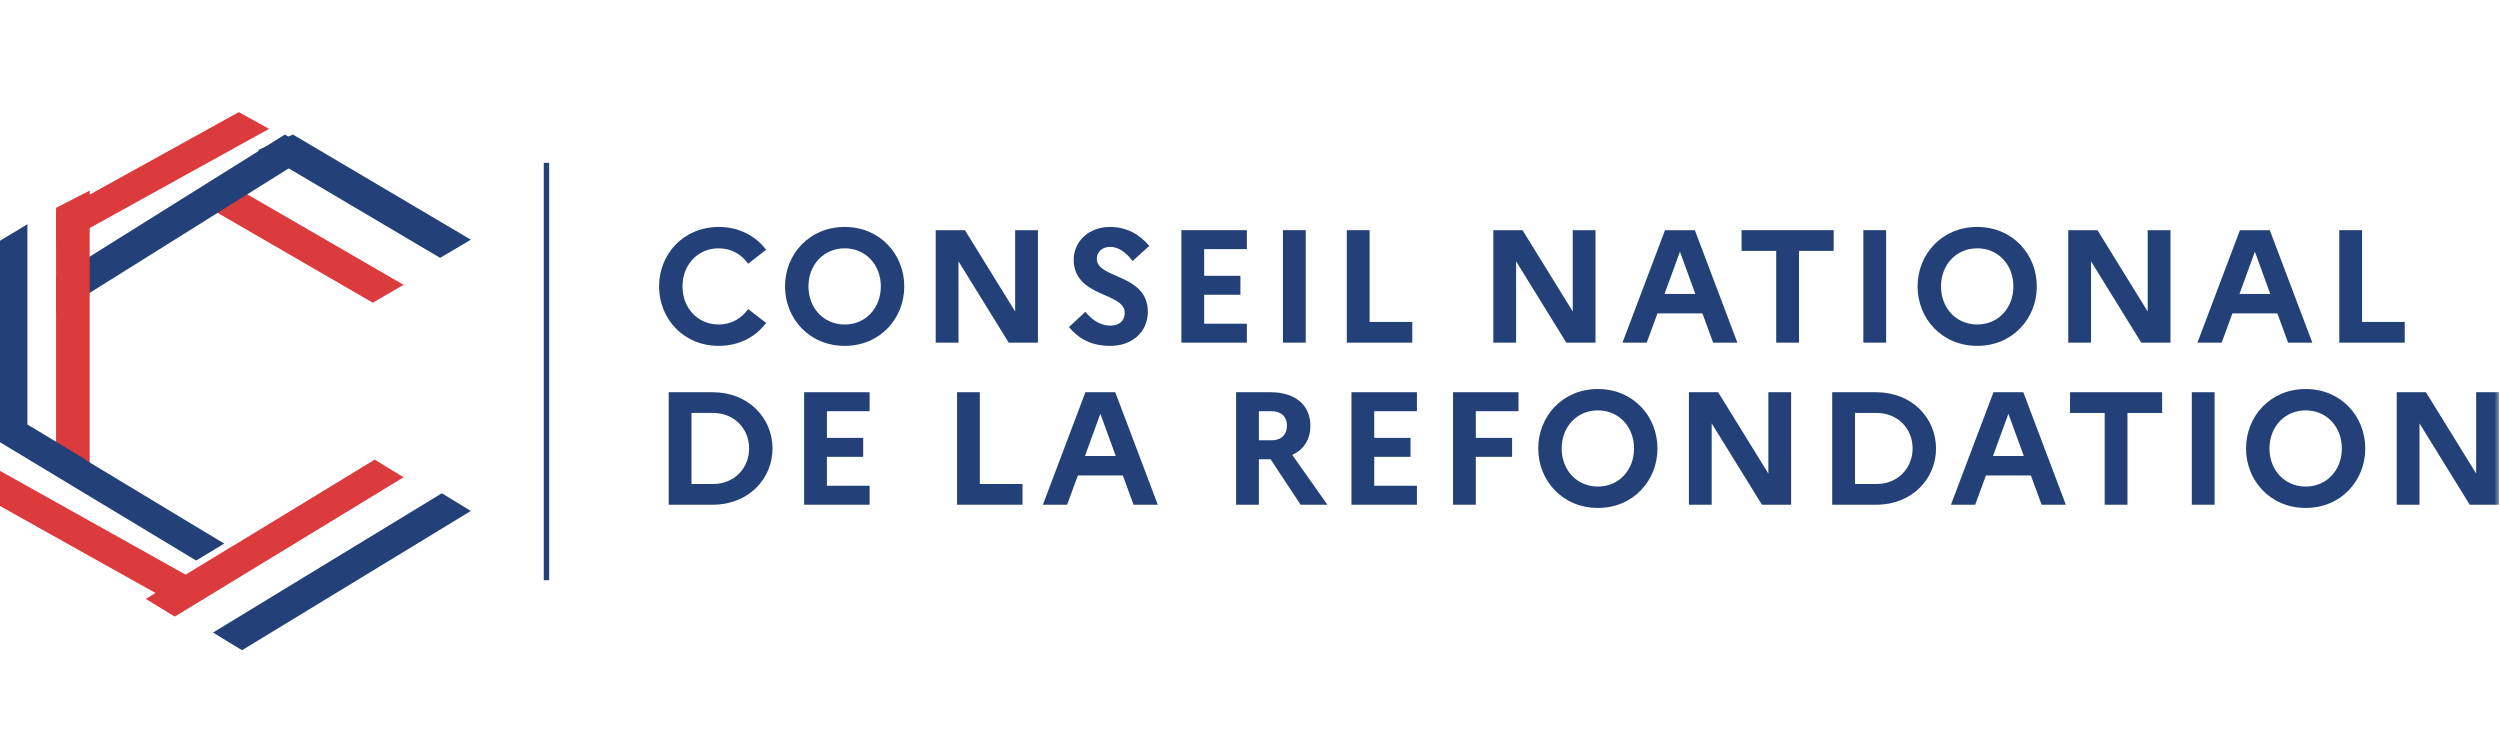 
<svg width="223px" height="67px" viewBox="0 0 223 67" version="1.1" xmlns="http://www.w3.org/2000/svg" xmlns:xlink="http://www.w3.org/1999/xlink">
    <defs>
        <polygon id="path-6sniqv7b-s-1" points="0 67 223 67 223 0 0 0"></polygon>
    </defs>
    <g id="Maquette" stroke="none" stroke-width="1" fill="none" fill-rule="evenodd">
        <g id="CNR_V1.1_15SEPT2022_1-Copy" transform="translate(-248, -24)">
            <g id="Group-3" transform="translate(0, 0)">
                <g id="Logo_couleur_horizontal" transform="translate(248, 24)">
                    <polygon id="Fill-1" fill="#234178" points="23 13.392 39.259 23 42 21.38 26.127 12"></polygon>
                    <polygon id="Fill-2" fill="#DC3B3E" points="17 17.592 33.249 27 36 25.407 19.751 16"></polygon>
                    <polygon id="Fill-3" fill="#234178" points="5 24.768 5 28 28 13.616 25.416 12"></polygon>
                    <polygon id="Fill-4" fill="#DC3B3E" points="5 19.015 5 22 24 11.493 21.301 10"></polygon>
                    <polygon id="Fill-5" fill="#DC3B3E" points="0 45.136 15.848 54 19 52.627 0 42"></polygon>
                    <polygon id="Fill-6" fill="#234178" points="19 56.424 21.589 58 42 45.576 39.411 44"></polygon>
                    <polygon id="Fill-7" fill="#DC3B3E" points="20.775 48.7 20.766 48.695 13 53.424 15.589 55 36 42.571 33.42 41"></polygon>
                    <polygon id="Fill-8" fill="#DC3B3E" points="5 18.537 5 42 8 42 8 17"></polygon>
                    <polygon id="Fill-9" fill="#234178" points="0 21.474 0 39.448 17.495 50 20 48.489 7.613 41.018 7.613 40.979 2.445 37.862 2.445 20"></polygon>
                    <g id="Group-48">
                        <polygon id="Fill-10" fill="#234178" points="48.504 14.522 48.986 14.522 48.986 51.755 48.504 51.755"></polygon>
                        <path d="M66.733,27.569 L68.336,28.802 C67.42,30.049 65.932,30.852 64.114,30.852 C60.95,30.852 58.789,28.415 58.789,25.548 C58.789,22.681 60.95,20.244 64.114,20.244 C65.932,20.244 67.42,21.061 68.336,22.279 L66.733,23.527 C66.16,22.709 65.259,22.15 64.114,22.15 C62.224,22.15 60.879,23.627 60.879,25.548 C60.879,27.469 62.224,28.945 64.114,28.945 C65.259,28.945 66.16,28.386 66.733,27.569" id="Fill-12" fill="#234178"></path>
                        <path d="M78.57,25.548 C78.57,23.627 77.225,22.15 75.35,22.15 C73.46,22.15 72.115,23.627 72.115,25.548 C72.115,27.469 73.46,28.945 75.35,28.945 C77.225,28.945 78.57,27.469 78.57,25.548 M80.66,25.548 C80.66,28.415 78.499,30.852 75.35,30.852 C72.187,30.852 70.025,28.415 70.025,25.548 C70.025,22.681 72.187,20.244 75.35,20.244 C78.499,20.244 80.66,22.681 80.66,25.548" id="Fill-14" fill="#234178"></path>
                        <polygon id="Fill-16" fill="#234178" points="83.465 20.531 86.071 20.531 90.551 27.784 90.551 20.531 92.583 20.531 92.583 30.565 89.978 30.565 85.498 23.311 85.498 30.565 83.465 30.565"></polygon>
                        <path d="M96.82,27.813 C97.421,28.587 98.222,29.045 99.038,29.045 C99.84,29.045 100.327,28.615 100.327,27.898 C100.327,26.049 95.775,26.551 95.775,23.154 C95.775,21.563 97.092,20.244 99.01,20.244 C100.512,20.244 101.658,20.918 102.516,21.935 L101.028,23.283 C100.441,22.523 99.783,22.021 99.024,22.021 C98.308,22.021 97.836,22.48 97.836,23.082 C97.836,24.903 102.388,24.387 102.388,27.827 C102.359,29.719 100.885,30.852 99.052,30.852 C97.364,30.852 96.233,30.235 95.345,29.174 L96.82,27.813 Z" id="Fill-18" fill="#234178"></path>
                        <polygon id="Fill-20" fill="#234178" points="105.379 20.531 111.219 20.531 111.219 22.222 107.411 22.222 107.411 24.602 110.646 24.602 110.646 26.293 107.411 26.293 107.411 28.874 111.219 28.874 111.219 30.565 105.379 30.565"></polygon>
                        <mask id="mask-6sniqv7b-s-2" fill="white">
                            <use xlink:href="#path-6sniqv7b-s-1"></use>
                        </mask>
                        <g id="Clip-23"></g>
                        <polygon id="Fill-22" fill="#234178" mask="url(#mask-6sniqv7b-s-2)" points="114.439 30.565 116.472 30.565 116.472 20.531 114.439 20.531"></polygon>
                        <polygon id="Fill-24" fill="#234178" mask="url(#mask-6sniqv7b-s-2)" points="120.136 20.531 122.168 20.531 122.168 28.716 125.976 28.716 125.976 30.565 120.136 30.565"></polygon>
                        <polygon id="Fill-25" fill="#234178" mask="url(#mask-6sniqv7b-s-2)" points="133.204 20.531 135.809 20.531 140.289 27.784 140.289 20.531 142.321 20.531 142.321 30.565 139.716 30.565 135.236 23.311 135.236 30.565 133.204 30.565"></polygon>
                        <path d="M151.224,26.221 L149.85,22.451 L148.476,26.221 L151.224,26.221 Z M148.519,20.531 L151.181,20.531 L154.974,30.565 L152.813,30.565 L151.854,27.956 L147.846,27.956 L146.887,30.565 L144.726,30.565 L148.519,20.531 Z" id="Fill-26" fill="#234178" mask="url(#mask-6sniqv7b-s-2)"></path>
                        <polygon id="Fill-27" fill="#234178" mask="url(#mask-6sniqv7b-s-2)" points="155.347 20.531 163.562 20.531 163.562 22.379 160.471 22.379 160.471 30.565 158.438 30.565 158.438 22.379 155.347 22.379"></polygon>
                        <polygon id="Fill-28" fill="#234178" mask="url(#mask-6sniqv7b-s-2)" points="166.21 30.565 168.243 30.565 168.243 20.531 166.21 20.531"></polygon>
                        <path d="M179.593,25.548 C179.593,23.627 178.248,22.15 176.373,22.15 C174.483,22.15 173.138,23.627 173.138,25.548 C173.138,27.469 174.483,28.945 176.373,28.945 C178.248,28.945 179.593,27.469 179.593,25.548 M181.683,25.548 C181.683,28.415 179.522,30.852 176.373,30.852 C173.209,30.852 171.048,28.415 171.048,25.548 C171.048,22.681 173.209,20.244 176.373,20.244 C179.522,20.244 181.683,22.681 181.683,25.548" id="Fill-29" fill="#234178" mask="url(#mask-6sniqv7b-s-2)"></path>
                        <polygon id="Fill-30" fill="#234178" mask="url(#mask-6sniqv7b-s-2)" points="184.488 20.531 187.094 20.531 191.574 27.784 191.574 20.531 193.606 20.531 193.606 30.565 191.001 30.565 186.521 23.311 186.521 30.565 184.488 30.565"></polygon>
                        <path d="M202.509,26.221 L201.135,22.451 L199.761,26.221 L202.509,26.221 Z M199.803,20.531 L202.466,20.531 L206.259,30.565 L204.098,30.565 L203.139,27.956 L199.131,27.956 L198.172,30.565 L196.01,30.565 L199.803,20.531 Z" id="Fill-31" fill="#234178" mask="url(#mask-6sniqv7b-s-2)"></path>
                        <polygon id="Fill-32" fill="#234178" mask="url(#mask-6sniqv7b-s-2)" points="208.663 20.531 210.696 20.531 210.696 28.716 214.503 28.716 214.503 30.565 208.663 30.565"></polygon>
                        <path d="M61.68,36.835 L61.68,43.172 L63.613,43.172 C65.473,43.172 66.819,41.781 66.819,40.004 C66.819,38.212 65.473,36.835 63.613,36.835 L61.68,36.835 Z M59.648,34.987 L63.584,34.987 C66.762,34.987 68.909,37.294 68.909,40.004 C68.909,42.713 66.762,45.021 63.584,45.021 L59.648,45.021 L59.648,34.987 Z" id="Fill-33" fill="#234178" mask="url(#mask-6sniqv7b-s-2)"></path>
                        <polygon id="Fill-34" fill="#234178" mask="url(#mask-6sniqv7b-s-2)" points="71.728 34.986 77.568 34.986 77.568 36.678 73.761 36.678 73.761 39.058 76.996 39.058 76.996 40.749 73.761 40.749 73.761 43.329 77.568 43.329 77.568 45.021 71.728 45.021"></polygon>
                        <polygon id="Fill-35" fill="#234178" mask="url(#mask-6sniqv7b-s-2)" points="85.369 34.986 87.401 34.986 87.401 43.172 91.209 43.172 91.209 45.021 85.369 45.021"></polygon>
                        <path d="M99.525,40.677 L98.151,36.907 L96.777,40.677 L99.525,40.677 Z M96.819,34.987 L99.482,34.987 L103.275,45.021 L101.114,45.021 L100.154,42.412 L96.147,42.412 L95.188,45.021 L93.026,45.021 L96.819,34.987 Z" id="Fill-36" fill="#234178" mask="url(#mask-6sniqv7b-s-2)"></path>
                        <path d="M112.292,36.678 L112.292,39.273 L113.437,39.273 C114.296,39.273 114.797,38.771 114.797,37.954 C114.797,37.194 114.296,36.678 113.437,36.678 L112.292,36.678 Z M110.259,34.986 L113.322,34.986 C115.527,34.986 116.886,36.119 116.886,37.983 C116.886,39.201 116.3,40.104 115.269,40.577 L118.404,45.021 L116.013,45.021 L113.337,40.964 L112.292,40.964 L112.292,45.021 L110.259,45.021 L110.259,34.986 Z" id="Fill-37" fill="#234178" mask="url(#mask-6sniqv7b-s-2)"></path>
                        <polygon id="Fill-38" fill="#234178" mask="url(#mask-6sniqv7b-s-2)" points="120.55 34.986 126.39 34.986 126.39 36.678 122.583 36.678 122.583 39.058 125.818 39.058 125.818 40.749 122.583 40.749 122.583 43.329 126.39 43.329 126.39 45.021 120.55 45.021"></polygon>
                        <polygon id="Fill-39" fill="#234178" mask="url(#mask-6sniqv7b-s-2)" points="129.611 34.986 135.451 34.986 135.451 36.678 131.643 36.678 131.643 39.058 134.878 39.058 134.878 40.749 131.643 40.749 131.643 45.021 129.611 45.021"></polygon>
                        <path d="M145.756,40.004 C145.756,38.083 144.411,36.606 142.536,36.606 C140.646,36.606 139.301,38.083 139.301,40.004 C139.301,41.925 140.646,43.401 142.536,43.401 C144.411,43.401 145.756,41.925 145.756,40.004 M147.846,40.004 C147.846,42.87 145.685,45.308 142.536,45.308 C139.373,45.308 137.211,42.87 137.211,40.004 C137.211,37.136 139.373,34.7 142.536,34.7 C145.685,34.7 147.846,37.136 147.846,40.004" id="Fill-40" fill="#234178" mask="url(#mask-6sniqv7b-s-2)"></path>
                        <polygon id="Fill-41" fill="#234178" mask="url(#mask-6sniqv7b-s-2)" points="150.651 34.986 153.257 34.986 157.737 42.24 157.737 34.986 159.769 34.986 159.769 45.021 157.164 45.021 152.684 37.767 152.684 45.021 150.651 45.021"></polygon>
                        <path d="M165.466,36.835 L165.466,43.172 L167.398,43.172 C169.259,43.172 170.604,41.781 170.604,40.004 C170.604,38.212 169.259,36.835 167.398,36.835 L165.466,36.835 Z M163.433,34.987 L167.369,34.987 C170.547,34.987 172.694,37.294 172.694,40.004 C172.694,42.713 170.547,45.021 167.369,45.021 L163.433,45.021 L163.433,34.987 Z" id="Fill-42" fill="#234178" mask="url(#mask-6sniqv7b-s-2)"></path>
                        <path d="M180.523,40.677 L179.149,36.907 L177.775,40.677 L180.523,40.677 Z M177.818,34.987 L180.48,34.987 L184.274,45.021 L182.112,45.021 L181.153,42.412 L177.146,42.412 L176.186,45.021 L174.025,45.021 L177.818,34.987 Z" id="Fill-43" fill="#234178" mask="url(#mask-6sniqv7b-s-2)"></path>
                        <polygon id="Fill-44" fill="#234178" mask="url(#mask-6sniqv7b-s-2)" points="184.646 34.986 192.862 34.986 192.862 36.835 189.77 36.835 189.77 45.021 187.737 45.021 187.737 36.835 184.646 36.835"></polygon>
                        <polygon id="Fill-45" fill="#234178" mask="url(#mask-6sniqv7b-s-2)" points="195.51 45.021 197.542 45.021 197.542 34.986 195.51 34.986"></polygon>
                        <path d="M208.892,40.004 C208.892,38.083 207.547,36.606 205.672,36.606 C203.782,36.606 202.437,38.083 202.437,40.004 C202.437,41.925 203.782,43.401 205.672,43.401 C207.547,43.401 208.892,41.925 208.892,40.004 M210.982,40.004 C210.982,42.87 208.821,45.308 205.672,45.308 C202.509,45.308 200.347,42.87 200.347,40.004 C200.347,37.136 202.509,34.7 205.672,34.7 C208.821,34.7 210.982,37.136 210.982,40.004" id="Fill-46" fill="#234178" mask="url(#mask-6sniqv7b-s-2)"></path>
                        <polygon id="Fill-47" fill="#234178" mask="url(#mask-6sniqv7b-s-2)" points="213.788 34.986 216.393 34.986 220.873 42.24 220.873 34.986 222.905 34.986 222.905 45.021 220.3 45.021 215.82 37.767 215.82 45.021 213.788 45.021"></polygon>
                    </g>
                </g>
            </g>
        </g>
    </g>
</svg>